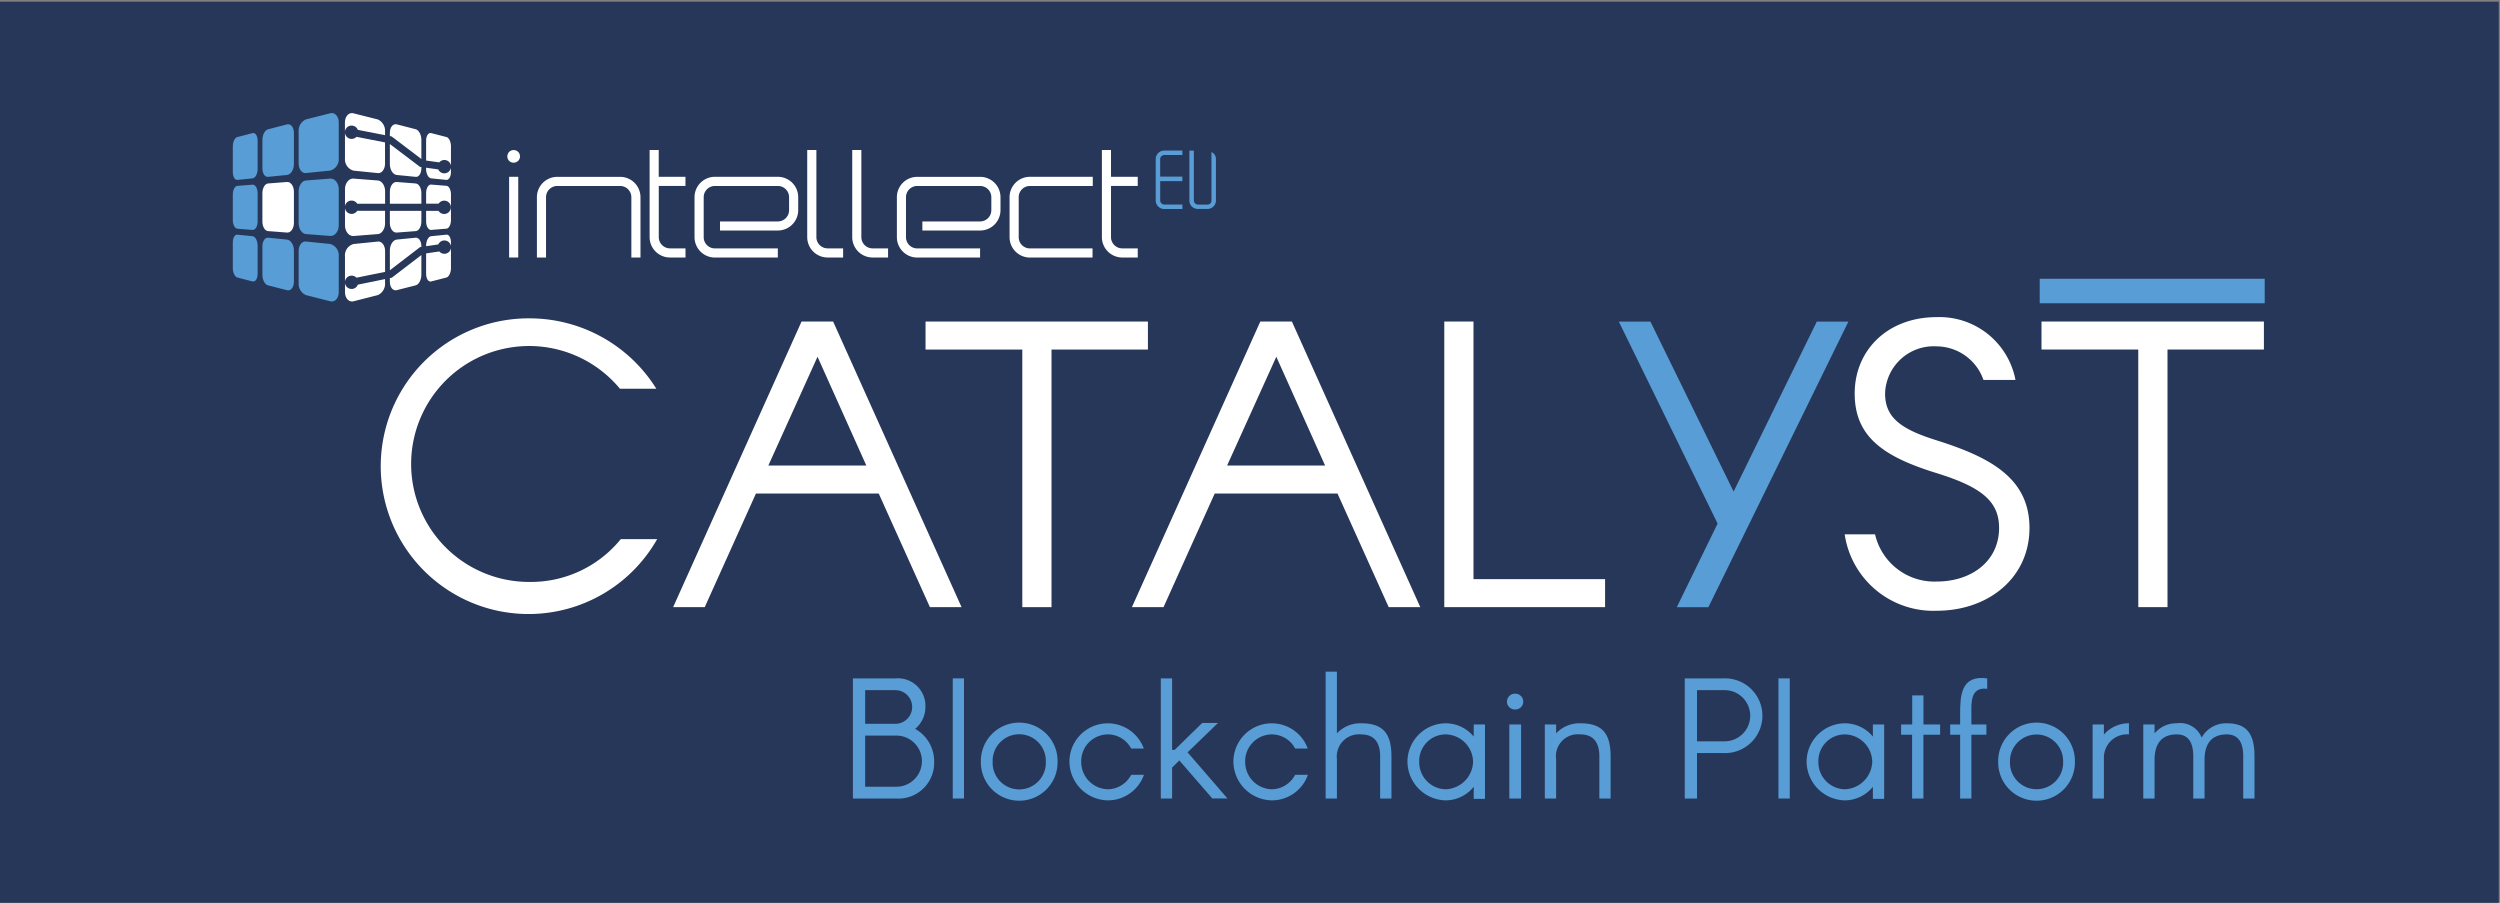 <svg id="CATALYST_LOGO" xmlns="http://www.w3.org/2000/svg" viewBox="0 0 204.094 73.701"><rect x="0" y="0" width="204.094" height="73.701" fill="#808080" stroke="none"/><defs><style>.cls-1{fill:#273759;}.cls-2,.cls-6{fill:#fff;}.cls-3,.cls-5{fill:#589dd5;}.cls-4{fill:none;stroke:#589dd5;stroke-miterlimit:10;stroke-width:2px;}.cls-5,.cls-6{fill-rule:evenodd;}</style></defs><title>CATALYST_BP_withBackground</title><rect id="DARK_BACKGROUND" class="cls-1" x="-1.034" y="0.136" width="205.027" height="74.017"/><g id="CATALYST_onWHITE"><path class="cls-2" d="M53.648,44.015A12.069,12.069,0,1,1,43.264,25.99a12.2,12.2,0,0,1,10.319,5.747H50.612a9.63,9.63,0,1,0-7.348,15.771,9.448,9.448,0,0,0,7.413-3.493Z"/><path class="cls-2" d="M65.435,26.251h2.58L78.5,49.566H75.917l-4.179-9.274H61.713l-4.18,9.274h-2.58Zm1.306,2.873-4.016,8.882h8Z"/><path class="cls-2" d="M83.459,28.537h-7.9V26.251H93.713v2.286h-7.87V49.566H83.459Z"/><path class="cls-2" d="M102.888,26.251h2.58l10.481,23.315H113.37l-4.179-9.274H99.166l-4.179,9.274h-2.58Zm1.307,2.873-4.017,8.882h8Z"/><path class="cls-2" d="M117.908,26.251h2.384V47.28h10.743v2.286H117.908Z"/><path class="cls-3" d="M140.221,42.744l-8.065-16.491h2.58l6.792,13.878,6.792-13.878H150.9L139.47,49.568h-2.58Z"/><path class="cls-2" d="M161.927,31.019a4.078,4.078,0,0,0-3.82-2.743,3.973,3.973,0,0,0-4.213,3.852c0,2.026,1.4,2.94,4.213,3.822,4.342,1.371,7.575,3.069,7.575,7.15s-3.363,6.76-7.575,6.76a7.311,7.311,0,0,1-7.511-6.237h2.481a4.969,4.969,0,0,0,5.03,3.853c2.841,0,5.093-1.665,5.093-4.376,0-2.155-1.4-3.33-5.093-4.474-4.344-1.337-6.695-2.97-6.695-6.5s2.678-6.236,6.695-6.236a6.315,6.315,0,0,1,6.432,5.127Z"/><path class="cls-2" d="M174.563,28.537h-7.9V26.251h18.157v2.286h-7.87V49.566h-2.384Z"/><line class="cls-4" x1="166.516" y1="23.758" x2="184.885" y2="23.758"/></g><path class="cls-5" d="M19.379,22.657l1.236.319c.234.06.418-.22.418-.624V20.06c0-.4-.184-.755-.418-.778l-1.242-.124c-.206-.021-.367.265-.367.635v2.1C19.006,22.259,19.173,22.6,19.379,22.657Z"/><path class="cls-5" d="M21.875,23.294l1.565.4c.293.075.554-.233.554-.685V20.437c0-.453-.264-.847-.557-.877l-1.553-.154c-.254-.026-.462.289-.462.7v2.326C21.422,22.841,21.62,23.229,21.875,23.294Z"/><path class="cls-5" d="M24.971,24.089l1.984.506c.378.1.7-.244.7-.758v-2.92a.958.958,0,0,0-.7-1l-1.986-.2c-.322-.032-.589.319-.589.779v2.61A1.01,1.01,0,0,0,24.971,24.089Z"/><path class="cls-5" d="M19.379,18.671l1.236.1c.234.018.418-.3.418-.7V15.776c0-.4-.184-.72-.418-.7l-1.242.1c-.206.017-.367.332-.367.7v2.1C19.006,18.34,19.173,18.655,19.379,18.671Z"/><path class="cls-6" d="M21.875,18.866l1.565.121c.293.022.554-.329.554-.781V15.638c0-.453-.264-.8-.557-.781l-1.553.121c-.254.02-.462.371-.462.781v2.326C21.422,18.5,21.62,18.846,21.875,18.866Z"/><path class="cls-5" d="M24.971,19.108l1.984.155c.378.029.7-.367.7-.882V15.462c0-.514-.32-.91-.7-.881l-1.986.154c-.322.025-.589.422-.589.882v2.61C24.384,18.687,24.649,19.083,24.971,19.108Z"/><path class="cls-5" d="M19.379,14.686l1.236-.125c.234-.023.418-.373.418-.777V11.492c0-.4-.184-.684-.418-.625l-1.242.32c-.206.053-.367.4-.367.767v2.1C19.006,14.421,19.173,14.706,19.379,14.686Z"/><path class="cls-5" d="M21.875,14.438l1.565-.155c.293-.029.554-.424.554-.876V10.839c0-.453-.264-.76-.557-.685l-1.553.4c-.254.065-.462.453-.462.863v2.326C21.422,14.148,21.62,14.463,21.875,14.438Z"/><path class="cls-5" d="M24.971,14.127l1.984-.2a.96.96,0,0,0,.7-1V10.007c0-.514-.32-.855-.7-.758l-1.986.5a1.014,1.014,0,0,0-.589.985v2.61C24.384,13.809,24.649,14.16,24.971,14.127Z"/><path class="cls-6" d="M36.2,19.636a.545.545,0,0,1,.616.45v-.293c0-.37-.161-.656-.367-.635l-1.242.124c-.235.023-.418.373-.418.778V20.1l.992-.146A.546.546,0,0,1,36.2,19.636Z"/><path class="cls-6" d="M36.357,20.713a.546.546,0,0,1-.493-.185l-1.076.158v1.666c0,.4.184.684.418.624l1.236-.319c.206-.053.373-.4.373-.767V20.265A.545.545,0,0,1,36.357,20.713Z"/><path class="cls-6" d="M34.4,20.158v-.053c0-.41-.208-.725-.463-.7l-1.552.154c-.293.03-.557.424-.557.877v1.625l2.466-1.889Z"/><path class="cls-6" d="M31.827,22.705v.3c0,.452.26.76.554.685l1.565-.4c.255-.065.453-.453.453-.863V20.822l-2.417,1.851Z"/><path class="cls-6" d="M28.814,23.58a.545.545,0,0,1-.642-.424.425.425,0,0,1-.008-.061v.742c0,.514.324.854.7.758l1.984-.506a1.01,1.01,0,0,0,.587-.984v-.321l-2.222.454A.544.544,0,0,1,28.814,23.58Z"/><path class="cls-6" d="M28.6,22.514a.542.542,0,0,1,.5.157l2.338-.478V20.5c0-.46-.268-.811-.589-.779l-1.986.2a.959.959,0,0,0-.7,1V23A.543.543,0,0,1,28.6,22.514Z"/><path class="cls-6" d="M36.269,16.381a.539.539,0,0,1,.541.545.549.549,0,0,1-.549.543.539.539,0,0,1-.459-.254H34.788v.854c0,.4.184.719.418.7l1.236-.1c.206-.016.373-.331.373-.7v-2.1c0-.369-.161-.684-.367-.7l-1.242-.1c-.235-.019-.418.3-.418.7v.859h1.018A.55.55,0,0,1,36.269,16.381Z"/><path class="cls-6" d="M34.4,15.759c0-.41-.208-.761-.463-.781l-1.552-.121c-.293-.023-.557.328-.557.781v.994l2.572,0Z"/><path class="cls-6" d="M31.827,18.206c0,.452.26.8.554.781l1.565-.121c.255-.02.453-.371.453-.781v-.872l-2.572,0Z"/><path class="cls-6" d="M28.7,16.374a.551.551,0,0,1,.463.256l2.276,0V15.617c0-.46-.268-.857-.589-.882l-1.986-.154c-.377-.029-.7.367-.7.881v1.369A.54.54,0,0,1,28.7,16.374Z"/><path class="cls-6" d="M28.705,17.463A.549.549,0,0,1,28.164,17v1.383c0,.515.324.911.7.882l1.984-.155c.322-.025.587-.421.587-.881V17.211l-2.273,0A.542.542,0,0,1,28.705,17.463Z"/><path class="cls-6" d="M36.352,13.067a.547.547,0,0,1,.463.451V11.954c0-.37-.161-.714-.367-.767l-1.242-.32c-.235-.059-.418.221-.418.625v1.616l1.073.148A.545.545,0,0,1,36.352,13.067Z"/><path class="cls-6" d="M36.2,14.146a.545.545,0,0,1-.422-.316l-.993-.138v.092c0,.4.184.754.418.777l1.236.125c.206.02.373-.265.373-.635v-.36A.546.546,0,0,1,36.2,14.146Z"/><path class="cls-6" d="M31.827,11.76v1.647c0,.452.26.847.554.876l1.565.155c.255.025.453-.29.453-.7v-.1l-.113-.015Z"/><path class="cls-6" d="M34.4,12.982V11.413c0-.41-.208-.8-.463-.863l-1.552-.4c-.293-.075-.557.232-.557.685v.275l.142.028Z"/><path class="cls-6" d="M28.811,10.263a.542.542,0,0,1,.4.338l2.223.436v-.3a1.016,1.016,0,0,0-.589-.985l-1.986-.5c-.377-.1-.7.244-.7.758v.757a.587.587,0,0,1,.008-.072A.544.544,0,0,1,28.811,10.263Z"/><path class="cls-6" d="M28.6,11.331a.544.544,0,0,1-.438-.5v2.1a.96.96,0,0,0,.7,1l1.984.2c.322.033.587-.318.587-.778V11.627L29.1,11.17A.544.544,0,0,1,28.6,11.331Z"/><path class="cls-5" d="M98.9,16.371V12.408l.052.032a.676.676,0,0,1,.234.229.574.574,0,0,1,.079.3v3.4a.686.686,0,0,1-.2.488.7.7,0,0,1-.493.2h-.782a.7.7,0,0,1-.492-.2.687.687,0,0,1-.2-.488V12.294h.365v4.077a.326.326,0,0,0,.1.232.333.333,0,0,0,.235.1h.782a.331.331,0,0,0,.235-.1A.324.324,0,0,0,98.9,16.371Z"/><path class="cls-5" d="M94.813,12.756a.335.335,0,0,0-.1.235V14.42h1.811v.365H94.716v1.579a.335.335,0,0,0,.1.235.332.332,0,0,0,.236.1h1.478v.365H95.049a.7.7,0,0,1-.7-.7V12.991a.7.7,0,0,1,.7-.7h1.478v.364H95.049A.336.336,0,0,0,94.813,12.756Z"/><path class="cls-6" d="M75.3,18.818h4.715a1.663,1.663,0,0,0,1.663-1.663V16.1a1.663,1.663,0,0,0-1.663-1.663H74.882A1.663,1.663,0,0,0,73.219,16.1v3.263a1.663,1.663,0,0,0,1.663,1.663h5.129v-.745H74.882a.919.919,0,0,1-.919-.918V16.1a.919.919,0,0,1,.919-.918h5.129a.919.919,0,0,1,.919.918v1.059a.92.92,0,0,1-.919.919H75.3Z"/><path class="cls-6" d="M58.78,18.818H63.5a1.664,1.664,0,0,0,1.664-1.663V16.1A1.664,1.664,0,0,0,63.5,14.433H58.366A1.664,1.664,0,0,0,56.7,16.1v3.263a1.664,1.664,0,0,0,1.663,1.663H63.5v-.745H58.366a.919.919,0,0,1-.918-.918V16.1a.919.919,0,0,1,.918-.918H63.5a.919.919,0,0,1,.919.918v1.059a.92.92,0,0,1-.919.919H58.78Z"/><path class="cls-6" d="M89.211,14.433H84.082A1.664,1.664,0,0,0,82.419,16.1v3.263a1.664,1.664,0,0,0,1.663,1.663h5.11v-.745h-5.11a.919.919,0,0,1-.918-.918V16.1a.919.919,0,0,1,.918-.918h5.129Z"/><rect class="cls-2" x="41.563" y="14.433" width="0.745" height="6.589"/><path class="cls-6" d="M52.288,21.022V16.1a1.664,1.664,0,0,0-1.663-1.663H45.5A1.664,1.664,0,0,0,43.832,16.1v4.926h.745V16.1a.919.919,0,0,1,.919-.918h5.129a.919.919,0,0,1,.918.918v4.926Z"/><path class="cls-6" d="M55.959,15.178v-.745H53.777V12.247h-.744v7.112A1.663,1.663,0,0,0,54.7,21.022h1.263v-.745H54.7a.919.919,0,0,1-.919-.918V15.178Z"/><path class="cls-6" d="M92.882,15.178v-.745H90.7V12.247h-.744v7.112a1.664,1.664,0,0,0,1.663,1.663h1.263v-.745H91.619a.92.92,0,0,1-.919-.918V15.178Z"/><path class="cls-6" d="M68.83,20.277H67.567a.919.919,0,0,1-.919-.918V12.247H65.9v7.112a1.664,1.664,0,0,0,1.664,1.663H68.83Z"/><path class="cls-6" d="M72.5,20.277H71.238a.919.919,0,0,1-.919-.918V12.247h-.745v7.112a1.664,1.664,0,0,0,1.664,1.663H72.5Z"/><path class="cls-6" d="M42.411,12.965a.5.5,0,0,0,.039-.2.52.52,0,0,0-.04-.205A.494.494,0,0,0,42.3,12.4a.51.51,0,0,0-.165-.109.542.542,0,0,0-.205-.039.488.488,0,0,0-.2.039.479.479,0,0,0-.163.11.471.471,0,0,0-.109.165.52.52,0,0,0-.04.205.507.507,0,0,0,.511.511.524.524,0,0,0,.205-.04.494.494,0,0,0,.166-.109A.507.507,0,0,0,42.411,12.965Z"/><path class="cls-3" d="M69.63,55.381h3.5a2.244,2.244,0,0,1,2.418,2.335,2.318,2.318,0,0,1-.837,1.787,3.023,3.023,0,0,1,1.55,2.637,2.92,2.92,0,0,1-3.131,3.049h-3.5Zm3.5,3.709a1.374,1.374,0,0,0,0-2.747h-2.5V59.09Zm0,5.137a2.088,2.088,0,1,0,0-4.175h-2.5v4.175Z"/><path class="cls-3" d="M77.781,55.381H78.7v9.808h-.919Z"/><path class="cls-3" d="M80.076,62.18a3.132,3.132,0,1,1,6.263,0,3.132,3.132,0,1,1-6.263,0Zm.962,0a2.172,2.172,0,1,0,4.34,0,2.171,2.171,0,1,0-4.34,0Z"/><path class="cls-3" d="M92.346,61.109a2.157,2.157,0,0,0-1.909-1.154,2.186,2.186,0,0,0-2.169,2.225,2.228,2.228,0,0,0,2.169,2.254,2.184,2.184,0,0,0,1.909-1.182H93.39a3.124,3.124,0,0,1-2.953,2.088,3.19,3.19,0,0,1-3.131-3.16,3.13,3.13,0,0,1,6.071-1.071Z"/><path class="cls-3" d="M94.766,65.189V55.381h.921v5.838h.206l2.253-2.2h1.291l-2.486,2.4,3.255,3.764H98.969l-2.691-3.1-.591.577v2.528Z"/><path class="cls-3" d="M105.731,61.109a2.154,2.154,0,0,0-1.908-1.154,2.186,2.186,0,0,0-2.17,2.225,2.228,2.228,0,0,0,2.17,2.254,2.182,2.182,0,0,0,1.908-1.182h1.045a3.124,3.124,0,0,1-2.953,2.088,3.19,3.19,0,0,1-3.132-3.16,3.13,3.13,0,0,1,6.071-1.071Z"/><path class="cls-3" d="M108.223,54.832h.919v5.041a2.6,2.6,0,0,1,1.978-.825c1.731,0,2.474.77,2.474,2.693v3.448h-.922V61.741c0-1.2-.548-1.786-1.552-1.786a1.813,1.813,0,0,0-1.978,2.019v3.215h-.919Z"/><path class="cls-3" d="M114.9,62.18a3.148,3.148,0,0,1,3.132-3.132,2.962,2.962,0,0,1,2.279,1.085v-.988h.92v6.072h-.92v-.99a2.94,2.94,0,0,1-2.279,1.113A3.19,3.19,0,0,1,114.9,62.18Zm5.358,0a2.276,2.276,0,0,0-2.255-2.225,2.164,2.164,0,0,0-2.141,2.225,2.205,2.205,0,0,0,2.141,2.254A2.32,2.32,0,0,0,120.26,62.18Z"/><path class="cls-3" d="M123.025,57.263a.653.653,0,0,1,.657-.632.646.646,0,1,1,0,1.291A.65.65,0,0,1,123.025,57.263Zm.192,1.882h.96v6.044h-.96Z"/><path class="cls-3" d="M126.116,59.145h.922v.728a2.594,2.594,0,0,1,1.977-.825c1.729,0,2.472.77,2.472,2.693v3.448h-.92V61.741c0-1.2-.55-1.786-1.552-1.786a1.787,1.787,0,0,0-1.977,2.019v3.215h-.922Z"/><path class="cls-3" d="M140.75,55.381a3.051,3.051,0,1,1,0,6.1h-2.21v3.709h-1V55.381Zm0,5.137a2.088,2.088,0,1,0,0-4.175h-2.21v4.175Z"/><path class="cls-3" d="M145.19,55.381h.922v9.808h-.922Z"/><path class="cls-3" d="M147.487,62.18a3.148,3.148,0,0,1,3.132-3.132,2.962,2.962,0,0,1,2.279,1.085v-.988h.92v6.072h-.92v-.99a2.94,2.94,0,0,1-2.279,1.113A3.19,3.19,0,0,1,147.487,62.18Zm5.358,0a2.276,2.276,0,0,0-2.255-2.225,2.164,2.164,0,0,0-2.141,2.225,2.205,2.205,0,0,0,2.141,2.254A2.32,2.32,0,0,0,152.845,62.18Z"/><path class="cls-3" d="M157.023,59.982v5.207H156.1V59.982H155.2v-.837h.908V56.769h.919v2.376h1.36v.837Z"/><path class="cls-3" d="M160.021,65.189V59.982h-.812v-.837h.812V58.32c0-1.483.04-3.241,2.21-2.939v.852c-1.414-.179-1.291,1.2-1.291,2.087v.825h1.224v.837H160.94v5.207Z"/><path class="cls-3" d="M163.128,62.18a3.132,3.132,0,1,1,6.263,0,3.132,3.132,0,1,1-6.263,0Zm.962,0a2.171,2.171,0,1,0,4.339,0,2.17,2.17,0,1,0-4.339,0Z"/><path class="cls-3" d="M171.758,59.969a2.683,2.683,0,0,1,2.044-.921v.907a1.891,1.891,0,0,0-2.044,1.9v3.338h-.922V59.145h.922Z"/><path class="cls-3" d="M184.052,61.741v3.448h-.92V61.741c0-1.2-.454-1.786-1.346-1.786-1.112,0-1.812.619-1.812,2.089v3.145h-.922V61.741c0-1.2-.452-1.786-1.346-1.786-1.112,0-1.812.619-1.812,2.089v3.145h-.922V59.145h.922v.728a2.289,2.289,0,0,1,1.812-.825,1.886,1.886,0,0,1,2.033,1.168,2.266,2.266,0,0,1,2.047-1.168C183.351,59.048,184.052,59.818,184.052,61.741Z"/></svg>